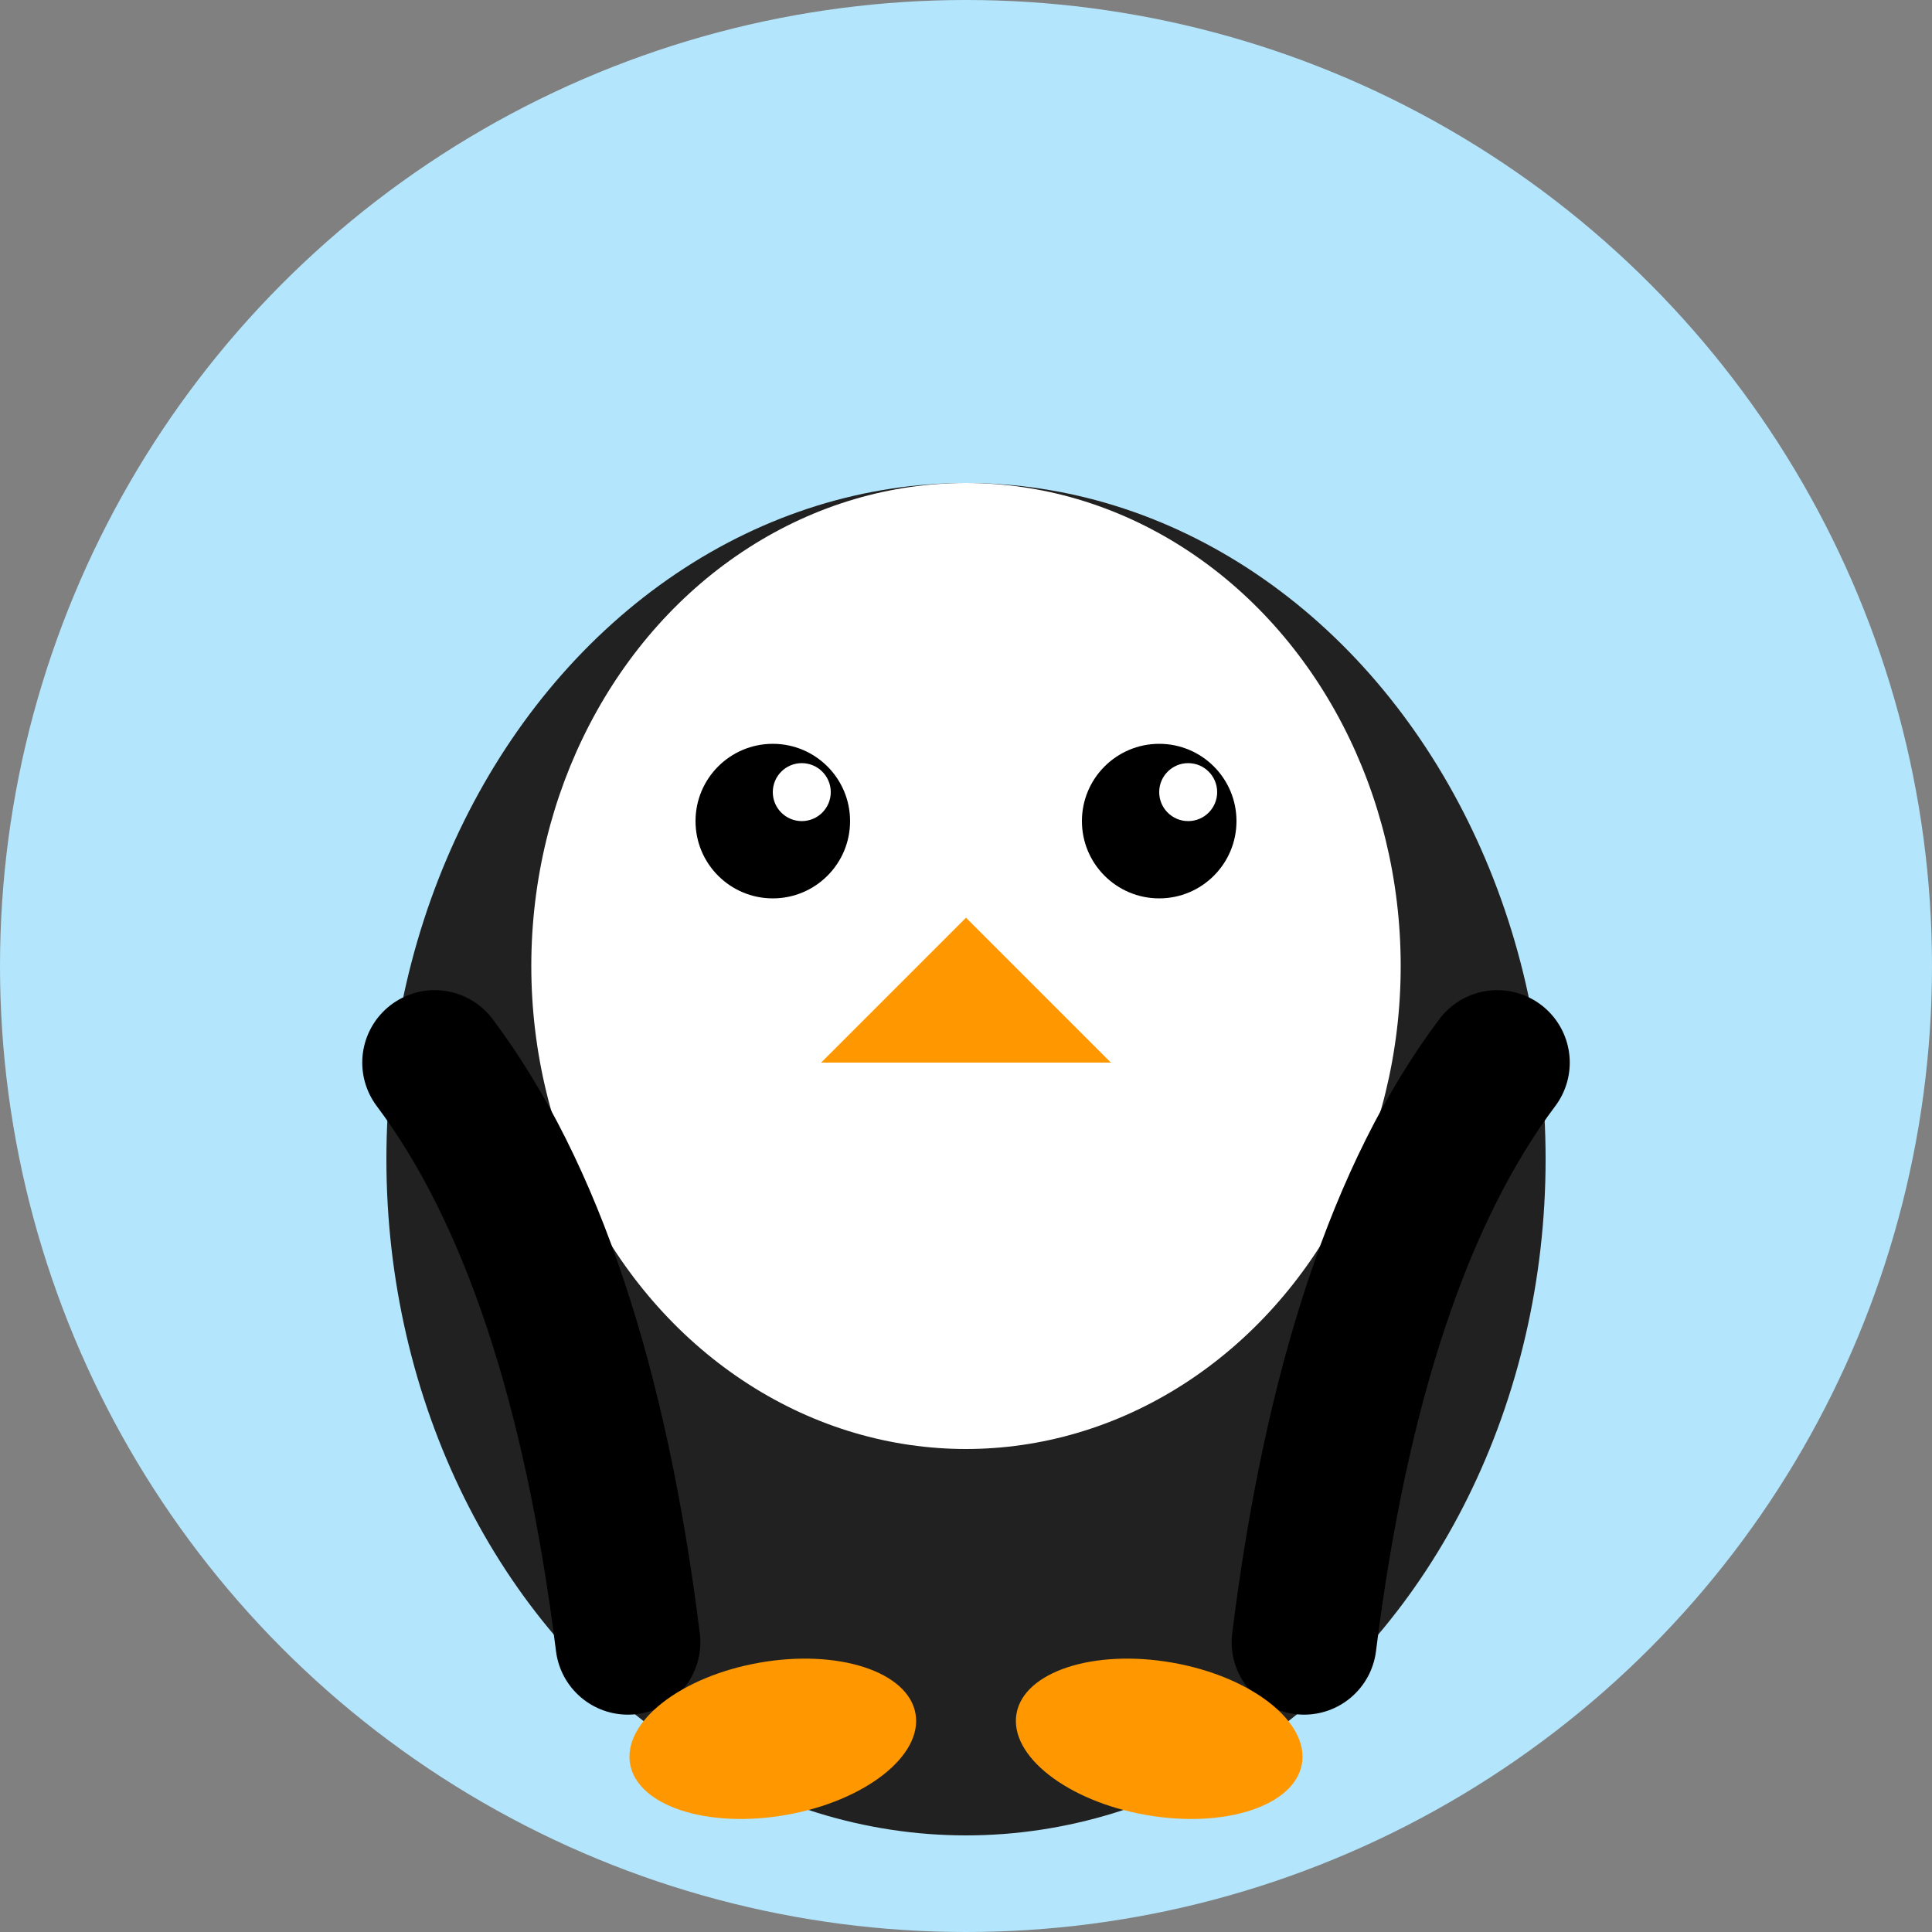 <svg viewBox="0 0 200 200" xmlns="http://www.w3.org/2000/svg">
  <rect x="0" y="0" width="200" height="200" fill="#808080" stroke="none"/>
  <!-- Fondo circular -->
  <circle cx="100" cy="100" r="100" fill="#B3E5FC"/>
  
  <!-- Cuerpo del pingüino -->
  <ellipse cx="100" cy="120" rx="60" ry="70" fill="#212121"/>
  
  <!-- Cara blanca -->
  <ellipse cx="100" cy="100" rx="45" ry="50" fill="#FFFFFF"/>
  
  <!-- Ojos -->
  <circle cx="80" cy="85" r="8" fill="#000000"/>
  <circle cx="120" cy="85" r="8" fill="#000000"/>
  
  <!-- Brillos en los ojos -->
  <circle cx="83" cy="82" r="3" fill="#FFFFFF"/>
  <circle cx="123" cy="82" r="3" fill="#FFFFFF"/>
  
  <!-- Pico -->
  <path d="M100 95 L85 110 L115 110 Z" fill="#FF9800"/>
  
  <!-- Alas -->
  <path d="M45 110 Q60 130 65 170" stroke="#000000" stroke-width="15" fill="none" stroke-linecap="round"/>
  <path d="M155 110 Q140 130 135 170" stroke="#000000" stroke-width="15" fill="none" stroke-linecap="round"/>
  
  <!-- Pies -->
  <ellipse cx="80" cy="180" rx="15" ry="8" fill="#FF9800" transform="rotate(-10 80 180)"/>
  <ellipse cx="120" cy="180" rx="15" ry="8" fill="#FF9800" transform="rotate(10 120 180)"/>
</svg>